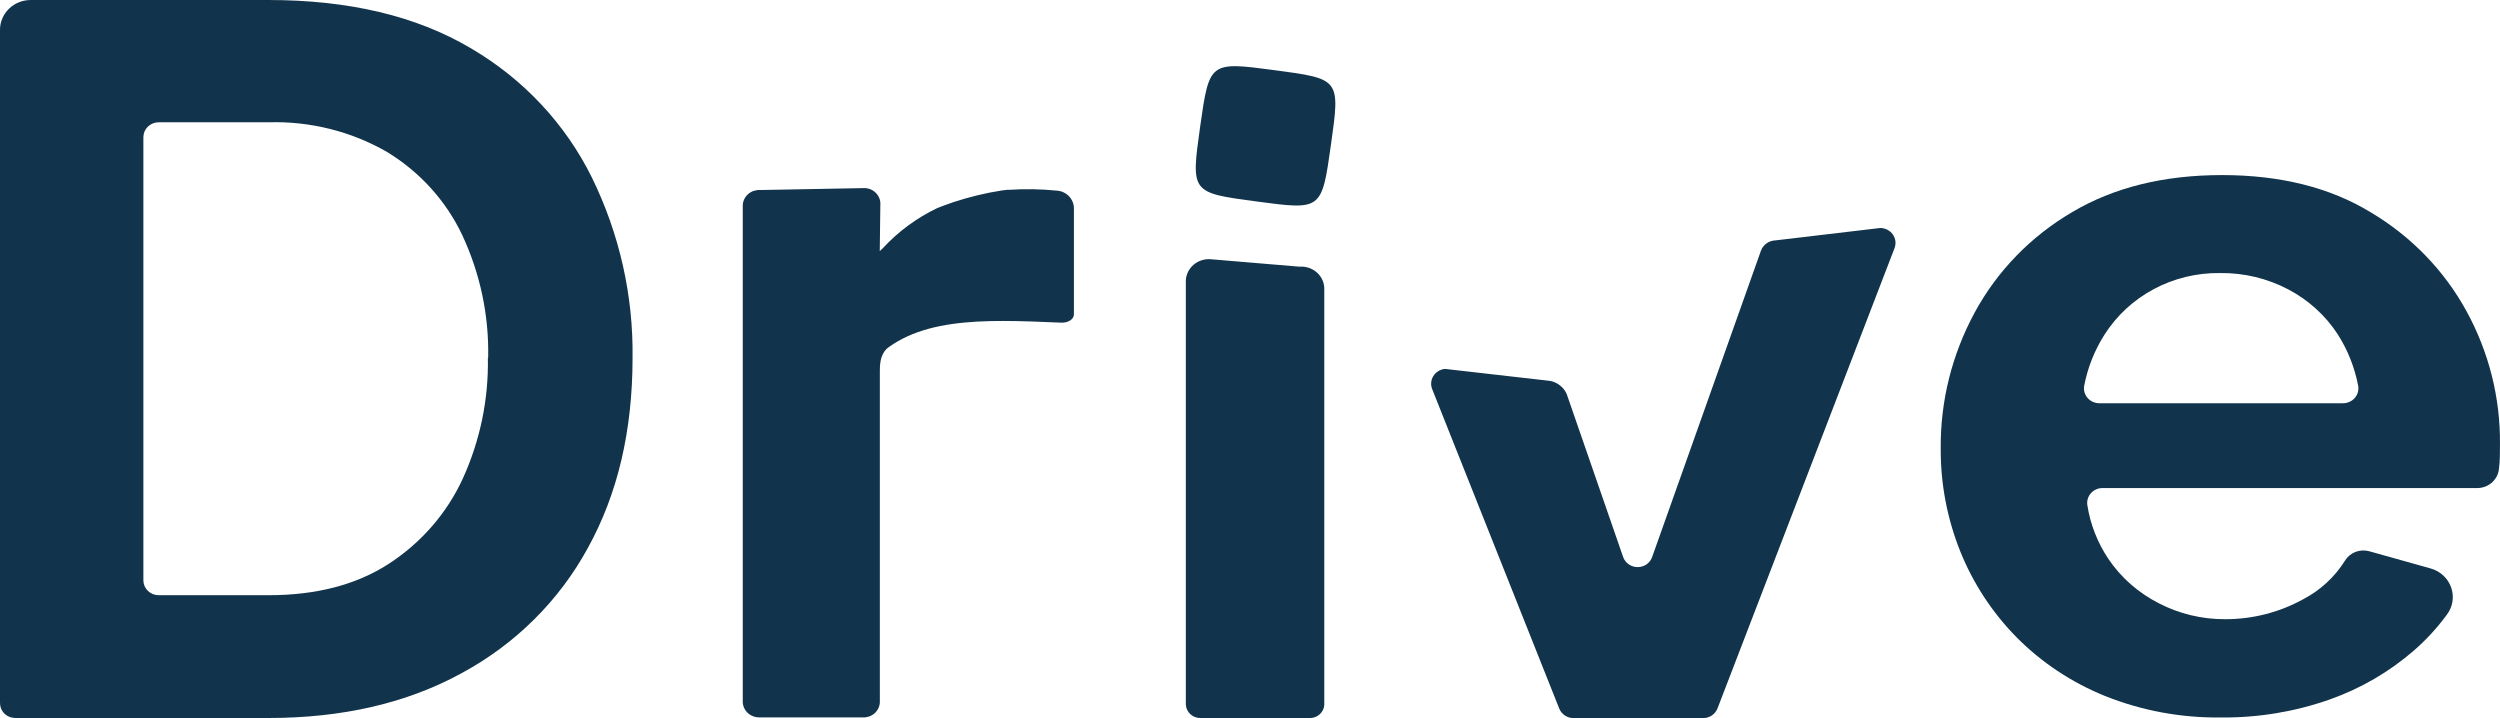 <svg width="94" height="27" viewBox="0 0 94 27" fill="none" xmlns="http://www.w3.org/2000/svg">
<path d="M0 26.418V1.12C0 0.823 0.122 0.538 0.338 0.328C0.555 0.118 0.848 0 1.154 0H10.095C13.12 0 15.651 0.602 17.689 1.806C19.671 2.961 21.26 4.656 22.258 6.681C23.294 8.798 23.816 11.118 23.784 13.462C23.784 16.199 23.223 18.58 22.102 20.605C21.021 22.591 19.369 24.228 17.346 25.317C15.298 26.437 12.878 26.997 10.086 26.997H0.577C0.5 26.997 0.423 26.982 0.352 26.953C0.28 26.923 0.216 26.88 0.162 26.826C0.108 26.772 0.066 26.708 0.038 26.638C0.011 26.568 -0.002 26.493 0 26.418ZM18.355 13.451C18.389 11.86 18.055 10.283 17.378 8.834C16.77 7.552 15.79 6.469 14.56 5.718C13.212 4.94 11.665 4.552 10.098 4.598H5.968C5.815 4.598 5.668 4.657 5.56 4.762C5.452 4.867 5.391 5.009 5.391 5.158V21.82C5.391 21.969 5.452 22.111 5.56 22.216C5.668 22.321 5.815 22.38 5.968 22.38H10.095C11.895 22.38 13.401 21.987 14.615 21.201C15.832 20.412 16.796 19.306 17.395 18.009C18.05 16.575 18.374 15.019 18.344 13.451H18.355Z" fill="#11344C"/>
<path d="M44.587 26.491V10.531C44.595 10.419 44.625 10.311 44.676 10.211C44.727 10.111 44.798 10.022 44.885 9.949C44.972 9.876 45.073 9.82 45.183 9.786C45.292 9.751 45.407 9.738 45.522 9.747L48.862 10.027C48.976 10.018 49.092 10.032 49.201 10.067C49.31 10.102 49.411 10.157 49.498 10.231C49.584 10.304 49.655 10.393 49.706 10.493C49.757 10.593 49.786 10.702 49.793 10.814V26.51C49.783 26.649 49.717 26.778 49.608 26.869C49.5 26.961 49.359 27.007 49.217 26.997H45.164C45.092 27.002 45.02 26.992 44.951 26.968C44.883 26.945 44.82 26.909 44.766 26.862C44.713 26.814 44.669 26.757 44.638 26.694C44.608 26.63 44.59 26.561 44.587 26.491Z" fill="#11344C"/>
<path d="M83.51 26.977C82.013 26.997 80.529 26.722 79.146 26.168C77.89 25.66 76.756 24.906 75.814 23.953C74.904 23.025 74.189 21.933 73.709 20.739C73.214 19.506 72.964 18.193 72.971 16.87C72.954 15.083 73.395 13.32 74.254 11.74C75.096 10.189 76.357 8.89 77.903 7.982C79.472 7.049 81.353 6.583 83.547 6.583C85.741 6.583 87.604 7.049 89.137 7.982C90.657 8.884 91.9 10.166 92.736 11.692C93.581 13.232 94.015 14.952 93.999 16.696C93.999 17.024 93.999 17.329 93.962 17.617C93.946 17.815 93.854 18 93.705 18.136C93.555 18.272 93.359 18.349 93.154 18.351H79.062C78.978 18.35 78.895 18.366 78.818 18.4C78.741 18.434 78.673 18.483 78.618 18.545C78.563 18.607 78.522 18.68 78.5 18.758C78.477 18.837 78.472 18.92 78.485 19C78.598 19.716 78.865 20.4 79.27 21.008C79.748 21.718 80.407 22.296 81.182 22.688C81.942 23.08 82.79 23.284 83.651 23.282C84.677 23.286 85.687 23.032 86.581 22.542C87.238 22.202 87.788 21.696 88.173 21.078C88.264 20.929 88.403 20.814 88.569 20.751C88.734 20.688 88.917 20.68 89.088 20.728L91.395 21.375C91.574 21.425 91.738 21.517 91.872 21.643C92.007 21.769 92.108 21.924 92.166 22.096C92.225 22.267 92.241 22.451 92.211 22.629C92.181 22.808 92.107 22.977 91.995 23.122C91.636 23.61 91.223 24.059 90.763 24.46C89.836 25.265 88.76 25.89 87.591 26.303C86.283 26.762 84.9 26.991 83.51 26.977ZM78.932 15.162H88.087C88.173 15.163 88.259 15.146 88.338 15.111C88.417 15.076 88.486 15.025 88.542 14.96C88.597 14.896 88.637 14.82 88.658 14.738C88.679 14.657 88.681 14.572 88.664 14.49C88.534 13.813 88.277 13.166 87.905 12.58C87.444 11.866 86.8 11.28 86.036 10.88C85.25 10.466 84.367 10.255 83.472 10.267C82.603 10.255 81.745 10.463 80.983 10.87C80.221 11.277 79.581 11.869 79.126 12.588C78.754 13.174 78.497 13.822 78.367 14.498C78.351 14.579 78.354 14.662 78.375 14.742C78.397 14.821 78.435 14.895 78.489 14.959C78.543 15.022 78.611 15.073 78.688 15.108C78.764 15.143 78.848 15.161 78.932 15.162Z" fill="#11344C"/>
<path d="M45.124 4.774C45.473 2.313 45.473 2.313 47.933 2.64C50.393 2.968 50.393 2.968 50.044 5.44C49.695 7.913 49.698 7.902 47.238 7.574C44.778 7.246 44.778 7.246 45.124 4.774Z" fill="#11344C"/>
<path d="M40.379 11.821C40.379 12.003 40.163 12.143 39.906 12.132C39.162 12.101 38.424 12.068 37.714 12.068C36.376 12.068 35.139 12.182 34.118 12.647C33.876 12.757 33.646 12.889 33.431 13.042C33.123 13.258 33.082 13.602 33.082 13.963V26.415C33.073 26.572 33.001 26.719 32.88 26.824C32.759 26.929 32.601 26.983 32.439 26.975H28.574C28.412 26.982 28.254 26.928 28.133 26.823C28.012 26.718 27.939 26.572 27.928 26.415V7.705C27.938 7.548 28.011 7.401 28.132 7.296C28.253 7.191 28.412 7.137 28.574 7.145L32.459 7.073C32.621 7.064 32.78 7.118 32.9 7.223C33.021 7.328 33.094 7.476 33.102 7.633L33.079 9.441C33.123 9.399 33.157 9.371 33.195 9.332C33.773 8.705 34.47 8.192 35.248 7.82C35.419 7.753 35.594 7.689 35.767 7.63L35.828 7.607C36.431 7.407 37.05 7.257 37.68 7.159H37.694L37.867 7.137H37.939C38.54 7.097 39.143 7.108 39.742 7.168C39.913 7.18 40.073 7.254 40.191 7.376C40.309 7.497 40.376 7.656 40.379 7.823V11.821Z" fill="#11344C"/>
<path d="M58.625 26.636L53.857 14.649C53.822 14.568 53.806 14.48 53.812 14.392C53.818 14.304 53.845 14.218 53.891 14.143C53.938 14.067 54.002 14.002 54.079 13.955C54.156 13.908 54.243 13.879 54.333 13.871L58.285 14.322C58.423 14.349 58.552 14.409 58.661 14.495C58.77 14.582 58.856 14.694 58.91 14.82L61.028 20.938C61.065 21.05 61.139 21.147 61.237 21.217C61.336 21.286 61.454 21.323 61.575 21.323C61.697 21.323 61.815 21.286 61.914 21.217C62.012 21.147 62.086 21.05 62.123 20.938L66.213 9.422C66.254 9.312 66.329 9.216 66.426 9.148C66.524 9.079 66.641 9.041 66.761 9.038L70.692 8.573C70.786 8.573 70.878 8.595 70.96 8.636C71.043 8.678 71.114 8.739 71.168 8.813C71.221 8.888 71.255 8.973 71.267 9.063C71.278 9.153 71.267 9.244 71.235 9.329L64.578 26.636C64.537 26.742 64.463 26.834 64.367 26.9C64.27 26.965 64.156 27 64.039 27H59.164C59.047 27 58.932 26.965 58.836 26.9C58.74 26.834 58.666 26.742 58.625 26.636Z" fill="#11344C"/>
</svg>
